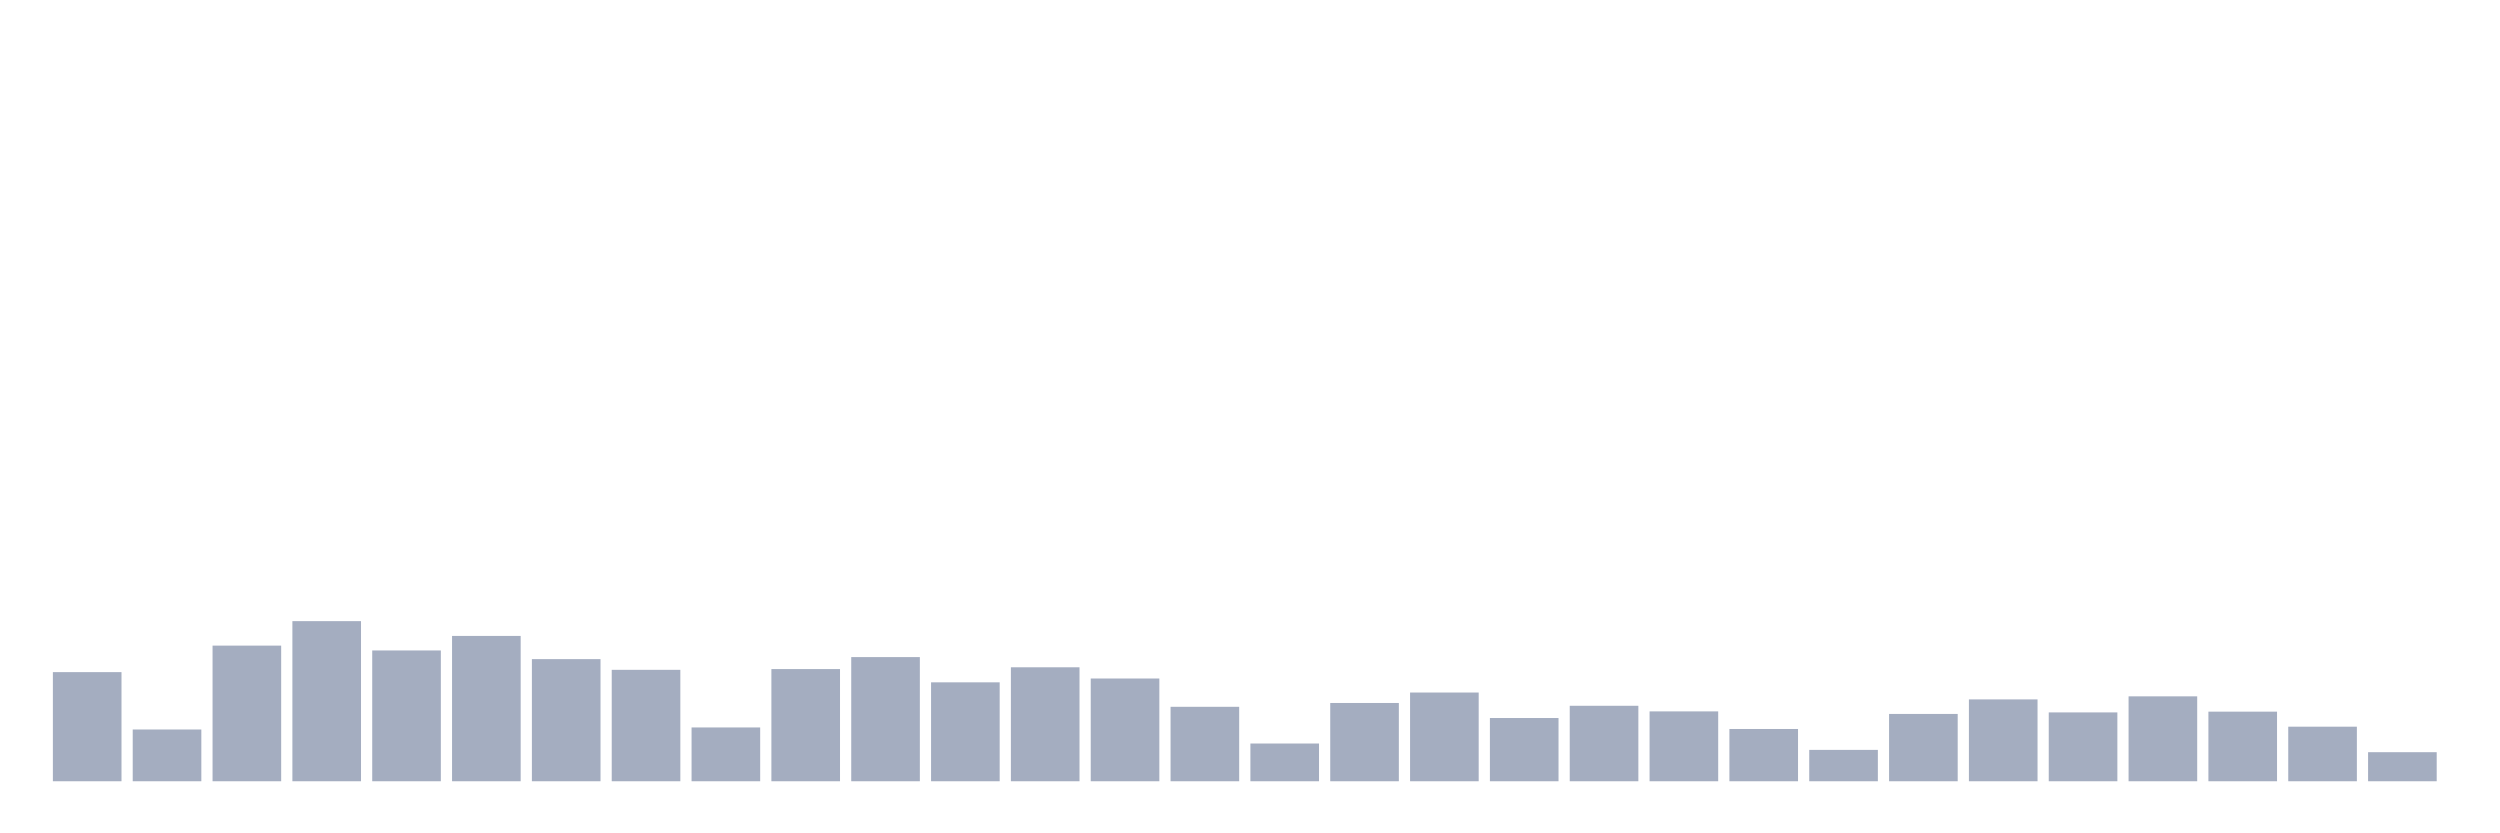 <svg xmlns="http://www.w3.org/2000/svg" viewBox="0 0 480 160"><g transform="translate(10,10)"><rect class="bar" x="0.153" width="13.175" y="119.049" height="20.951" fill="rgb(164,173,192)"></rect><rect class="bar" x="15.482" width="13.175" y="130.063" height="9.937" fill="rgb(164,173,192)"></rect><rect class="bar" x="30.81" width="13.175" y="113.958" height="26.042" fill="rgb(164,173,192)"></rect><rect class="bar" x="46.138" width="13.175" y="109.259" height="30.741" fill="rgb(164,173,192)"></rect><rect class="bar" x="61.466" width="13.175" y="114.888" height="25.112" fill="rgb(164,173,192)"></rect><rect class="bar" x="76.794" width="13.175" y="112.098" height="27.902" fill="rgb(164,173,192)"></rect><rect class="bar" x="92.123" width="13.175" y="116.552" height="23.448" fill="rgb(164,173,192)"></rect><rect class="bar" x="107.451" width="13.175" y="118.608" height="21.392" fill="rgb(164,173,192)"></rect><rect class="bar" x="122.779" width="13.175" y="129.671" height="10.329" fill="rgb(164,173,192)"></rect><rect class="bar" x="138.107" width="13.175" y="118.462" height="21.538" fill="rgb(164,173,192)"></rect><rect class="bar" x="153.436" width="13.175" y="116.161" height="23.839" fill="rgb(164,173,192)"></rect><rect class="bar" x="168.764" width="13.175" y="121.007" height="18.993" fill="rgb(164,173,192)"></rect><rect class="bar" x="184.092" width="13.175" y="118.119" height="21.881" fill="rgb(164,173,192)"></rect><rect class="bar" x="199.42" width="13.175" y="120.273" height="19.727" fill="rgb(164,173,192)"></rect><rect class="bar" x="214.748" width="13.175" y="125.706" height="14.294" fill="rgb(164,173,192)"></rect><rect class="bar" x="230.077" width="13.175" y="132.755" height="7.245" fill="rgb(164,173,192)"></rect><rect class="bar" x="245.405" width="13.175" y="124.972" height="15.028" fill="rgb(164,173,192)"></rect><rect class="bar" x="260.733" width="13.175" y="122.965" height="17.035" fill="rgb(164,173,192)"></rect><rect class="bar" x="276.061" width="13.175" y="127.86" height="12.14" fill="rgb(164,173,192)"></rect><rect class="bar" x="291.39" width="13.175" y="125.51" height="14.49" fill="rgb(164,173,192)"></rect><rect class="bar" x="306.718" width="13.175" y="126.587" height="13.413" fill="rgb(164,173,192)"></rect><rect class="bar" x="322.046" width="13.175" y="129.965" height="10.035" fill="rgb(164,173,192)"></rect><rect class="bar" x="337.374" width="13.175" y="133.979" height="6.021" fill="rgb(164,173,192)"></rect><rect class="bar" x="352.702" width="13.175" y="127.077" height="12.923" fill="rgb(164,173,192)"></rect><rect class="bar" x="368.031" width="13.175" y="124.287" height="15.713" fill="rgb(164,173,192)"></rect><rect class="bar" x="383.359" width="13.175" y="126.783" height="13.217" fill="rgb(164,173,192)"></rect><rect class="bar" x="398.687" width="13.175" y="123.699" height="16.301" fill="rgb(164,173,192)"></rect><rect class="bar" x="414.015" width="13.175" y="126.636" height="13.364" fill="rgb(164,173,192)"></rect><rect class="bar" x="429.344" width="13.175" y="129.524" height="10.476" fill="rgb(164,173,192)"></rect><rect class="bar" x="444.672" width="13.175" y="134.42" height="5.58" fill="rgb(164,173,192)"></rect></g></svg>
